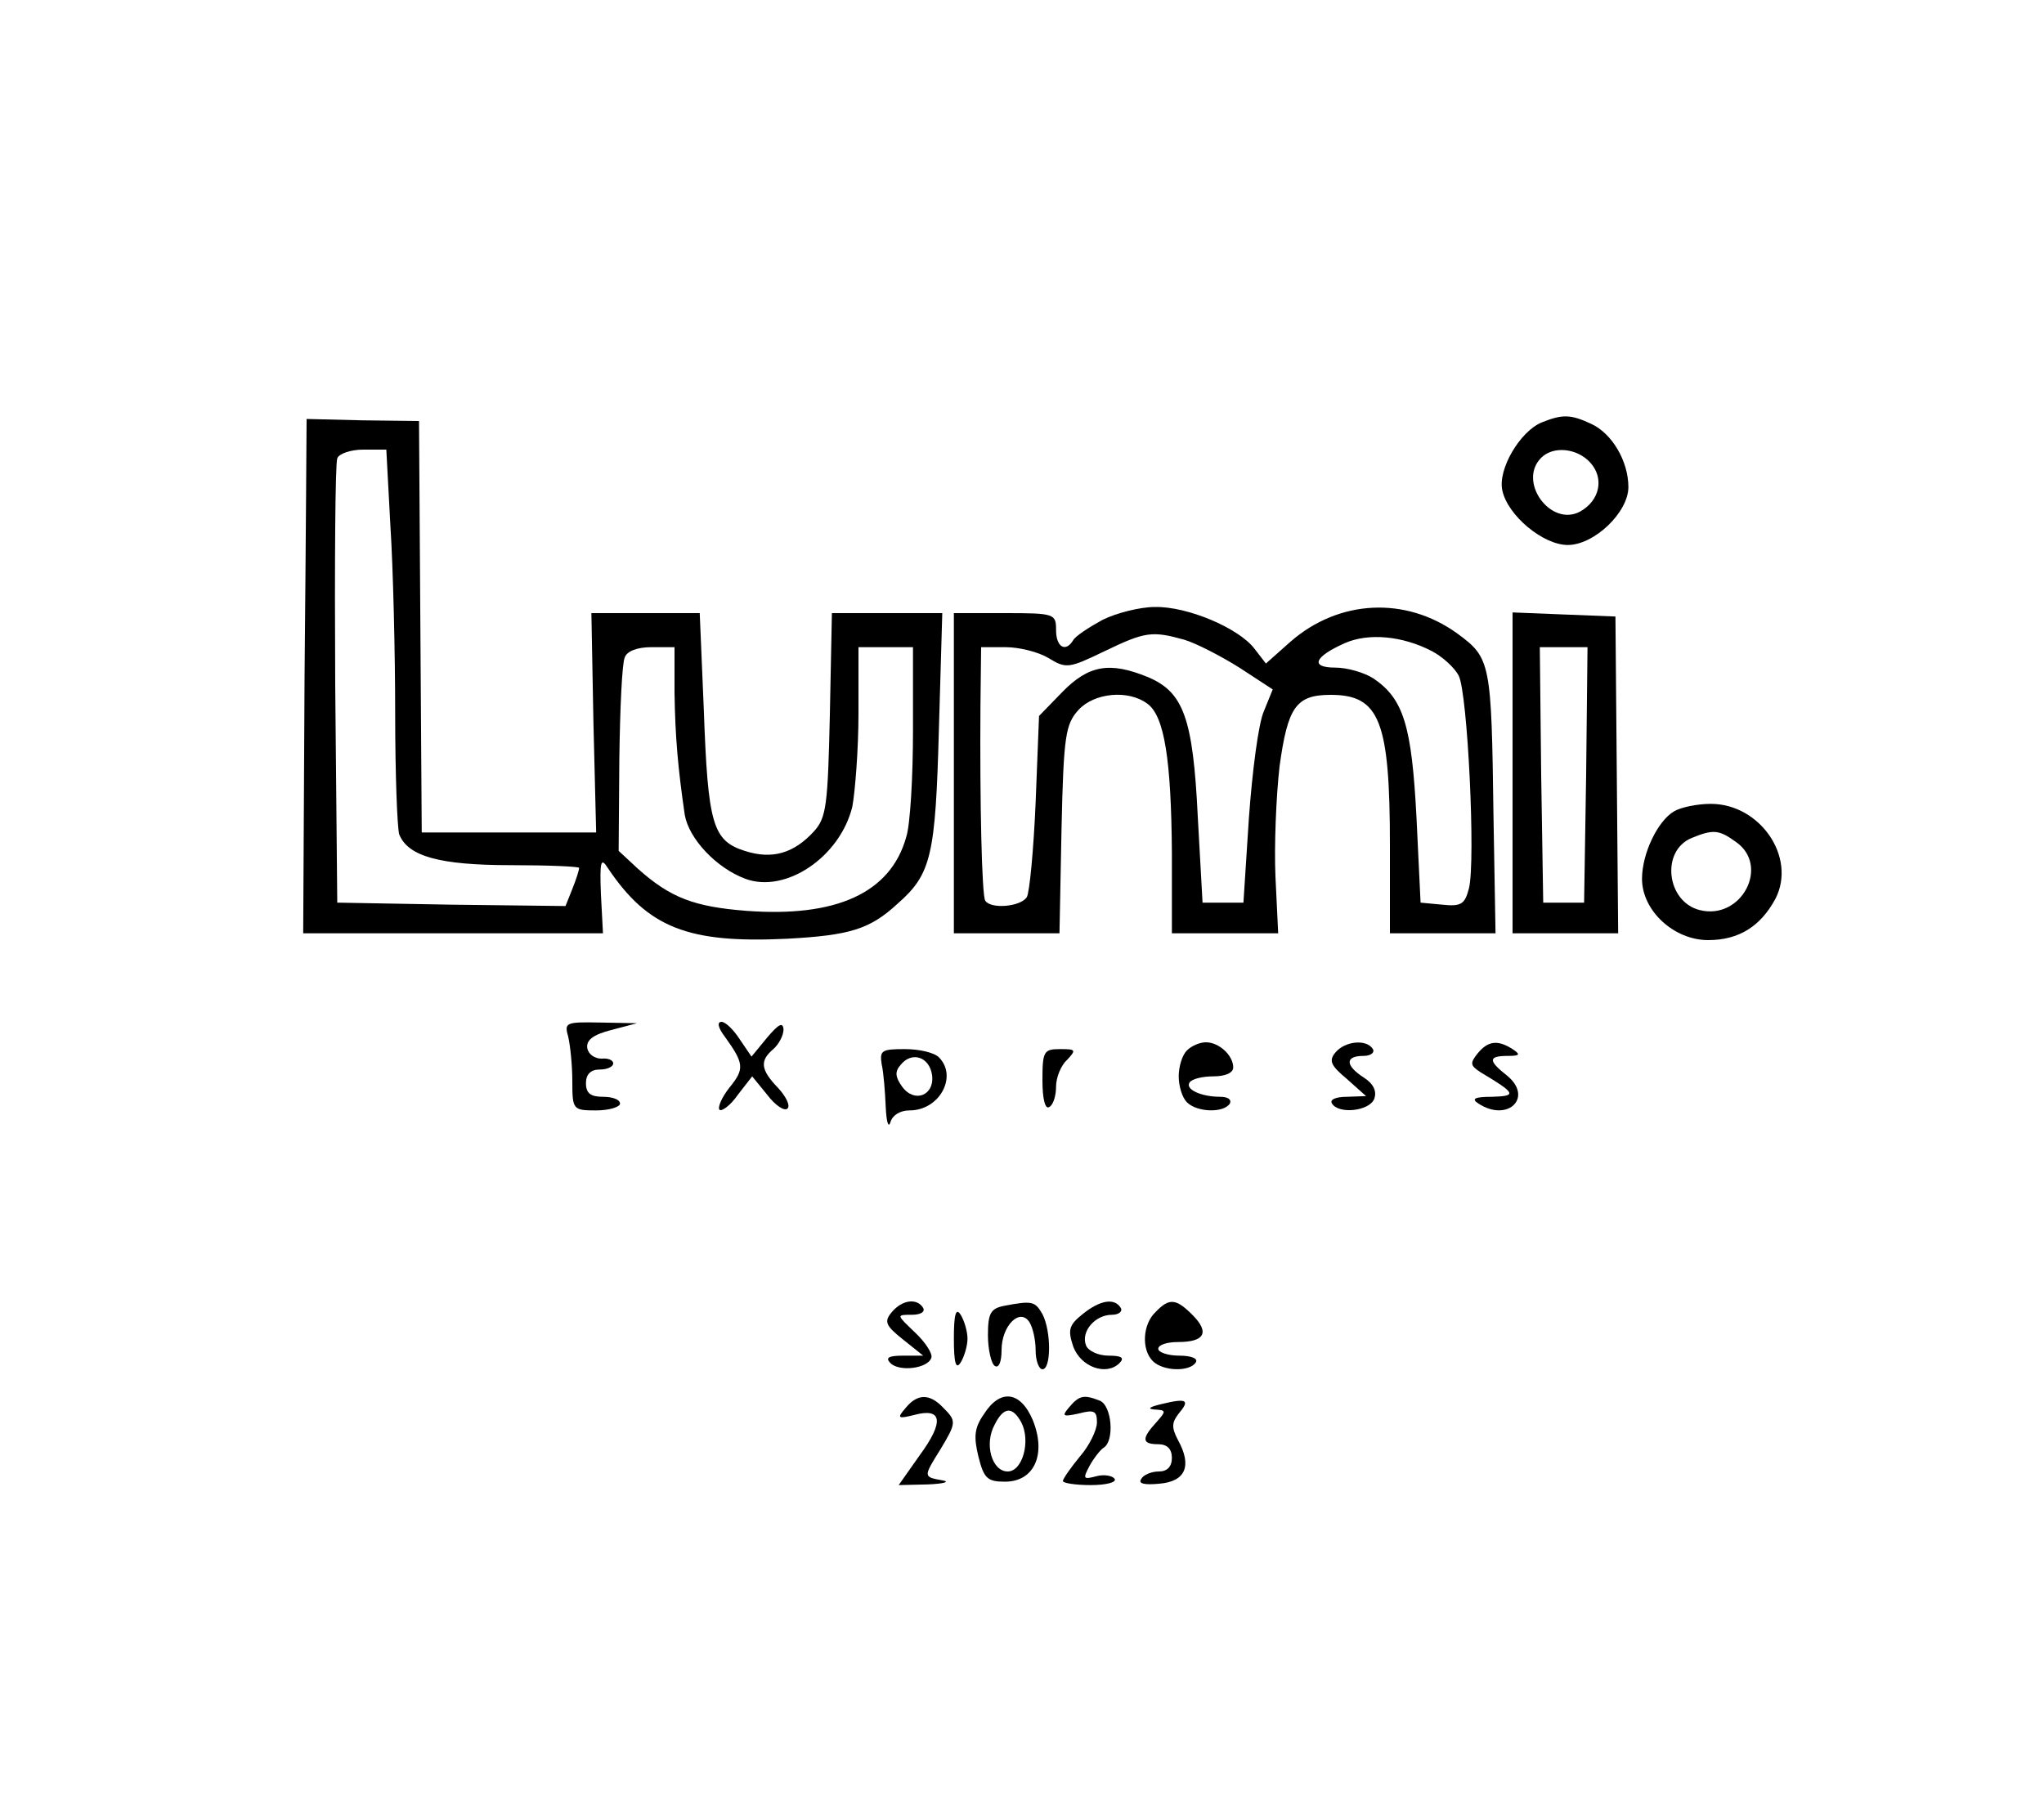 <?xml version="1.0" standalone="no"?>
<!DOCTYPE svg PUBLIC "-//W3C//DTD SVG 20010904//EN"
 "http://www.w3.org/TR/2001/REC-SVG-20010904/DTD/svg10.dtd">
<svg version="1.0" xmlns="http://www.w3.org/2000/svg"
 width="300pt" height="265pt" viewBox="0 0 300 265"
 preserveAspectRatio="xMidYMid meet">
<g transform="translate(0,265) scale(0.1,-0.1)"
fill="#000000" stroke="none">
<path d="M450 2035 c0 0 -1 -170 -3 -378 l-2 -377 220 0 220 0 -3 57 c-2 49 0
55 10 39 59 -88 118 -111 263 -104 93 5 122 14 163 52 49 43 55 71 60 254 l5
172 -81 0 -81 0 -3 -149 c-3 -132 -5 -151 -23 -171 -30 -33 -62 -42 -102 -29
-47 15 -54 39 -60 207 l-6 142 -80 0 -79 0 3 -161 4 -161 -128 0 -128 0 -2
302 -2 302 -83 1 c-45 1 -82 2 -82 2z m123 -157 c4 -62 7 -186 7 -275 0 -89 3
-169 6 -178 13 -32 59 -45 164 -45 55 0 100 -2 100 -4 0 -3 -4 -16 -10 -31
l-10 -25 -167 2 -168 3 -3 320 c-1 176 0 325 3 332 2 7 20 13 38 13 l34 0 6
-112z m417 -245 c1 -65 5 -110 15 -179 6 -35 46 -78 89 -94 59 -22 139 32 157
106 4 22 9 83 9 137 l0 97 40 0 40 0 0 -123 c0 -67 -4 -138 -10 -156 -23 -82
-103 -118 -235 -108 -76 6 -111 19 -159 62 l-28 26 1 135 c1 74 4 141 8 149 3
9 18 15 39 15 l34 0 0 -67z"/>
<path d="M2263 2030 c-32 -13 -65 -69 -58 -100 8 -37 60 -80 96 -80 39 0 89
48 89 85 0 38 -24 79 -55 93 -30 14 -42 14 -72 2z m71 -59 c21 -23 14 -56 -15
-72 -43 -23 -92 44 -57 79 18 18 53 14 72 -7z"/>
<path d="M1618 1740 c-20 -11 -40 -24 -43 -30 -11 -18 -25 -10 -25 15 0 24 -2
25 -75 25 l-75 0 0 -235 0 -235 78 0 77 0 3 153 c3 138 6 154 25 175 23 25 73
30 101 9 25 -18 35 -82 36 -219 l0 -118 78 0 78 0 -4 83 c-2 45 1 118 6 162
12 87 24 105 75 105 72 0 87 -38 87 -222 l0 -128 78 0 77 0 -3 172 c-3 226 -4
232 -53 268 -76 55 -174 50 -245 -12 l-36 -32 -17 22 c-23 30 -98 62 -146 61
-22 0 -57 -9 -77 -19z m120 -29 c17 -5 54 -24 81 -41 l49 -32 -13 -32 c-8 -18
-17 -88 -22 -157 l-8 -124 -30 0 -30 0 -7 126 c-7 145 -21 183 -73 205 -56 23
-87 18 -126 -22 l-34 -35 -5 -127 c-3 -70 -9 -133 -13 -139 -9 -14 -53 -18
-61 -5 -5 8 -8 145 -7 285 l1 87 36 0 c20 0 48 -7 63 -16 26 -16 30 -15 82 10
60 29 70 30 117 17z m364 -17 c15 -8 33 -24 39 -36 13 -25 25 -272 15 -312 -6
-23 -11 -27 -39 -24 l-32 3 -6 125 c-7 135 -19 174 -63 204 -14 9 -39 16 -56
16 -38 0 -31 16 14 36 34 15 84 11 128 -12z"/>
<path d="M2220 1515 l0 -235 78 0 77 0 -2 232 -2 233 -76 3 -75 3 0 -236z
m108 -2 l-3 -188 -30 0 -30 0 -3 188 -2 187 35 0 35 0 -2 -187z"/>
<path d="M2457 1459 c-24 -14 -47 -62 -47 -99 0 -47 47 -90 97 -90 45 0 77 20
99 61 31 61 -23 139 -95 139 -20 0 -44 -5 -54 -11z m91 -45 c50 -35 8 -115
-53 -100 -49 12 -58 87 -12 106 32 13 40 12 65 -6z"/>
<path d="M834 1128 c3 -13 6 -42 6 -65 0 -42 1 -43 35 -43 19 0 35 5 35 10 0
6 -11 10 -25 10 -18 0 -25 5 -25 20 0 13 7 20 20 20 11 0 20 4 20 9 0 5 -8 8
-17 7 -10 0 -19 6 -21 15 -2 12 8 20 35 27 l38 10 -54 1 c-51 1 -53 0 -47 -21z"/>
<path d="M1064 1128 c28 -39 29 -47 7 -74 -12 -15 -18 -30 -15 -33 3 -3 16 6
27 22 l21 27 22 -27 c12 -16 26 -25 30 -20 4 4 -2 17 -14 30 -26 27 -27 40 -7
57 8 7 15 20 15 29 -1 11 -7 8 -24 -12 l-23 -28 -17 25 c-9 14 -21 26 -27 26
-7 0 -5 -9 5 -22z"/>
<path d="M1742 1108 c-7 -7 -12 -24 -12 -38 0 -14 5 -31 12 -38 15 -15 54 -16
63 -2 3 6 -3 10 -14 10 -28 0 -52 11 -45 21 3 5 18 9 35 9 17 0 29 5 29 13 0
18 -21 37 -40 37 -9 0 -21 -5 -28 -12z"/>
<path d="M1960 1105 c-10 -12 -7 -19 17 -39 l28 -25 -28 -1 c-16 0 -26 -4 -22
-10 10 -16 55 -11 62 7 4 11 -1 22 -15 31 -28 18 -28 32 -1 32 11 0 17 5 14
10 -9 15 -41 12 -55 -5z"/>
<path d="M2169 1104 c-12 -15 -11 -18 4 -28 52 -31 54 -35 17 -36 -26 0 -31
-3 -20 -10 43 -28 81 9 42 41 -28 22 -28 29 1 29 18 0 19 2 7 10 -22 14 -36
12 -51 -6z"/>
<path d="M1294 1088 c3 -13 5 -41 6 -63 1 -22 4 -32 7 -22 3 10 14 17 28 17
44 0 71 50 43 78 -7 7 -29 12 -50 12 -34 0 -37 -2 -34 -22z m74 -16 c4 -30
-26 -42 -44 -17 -10 14 -11 22 -2 32 16 20 42 12 46 -15z"/>
<path d="M1530 1064 c0 -27 4 -43 10 -39 6 3 10 17 10 30 0 13 7 31 16 39 14
15 13 16 -10 16 -24 0 -26 -3 -26 -46z"/>
<path d="M1309 724 c-12 -14 -9 -20 16 -40 l30 -24 -29 0 c-22 0 -27 -3 -19
-11 13 -13 55 -8 60 8 2 6 -9 23 -24 37 -27 26 -28 26 -5 26 13 0 20 4 17 10
-9 15 -31 12 -46 -6z"/>
<path d="M1473 733 c-19 -4 -23 -11 -23 -43 0 -21 5 -42 10 -45 6 -4 10 6 10
23 0 36 27 63 41 41 5 -8 9 -26 9 -41 0 -16 5 -28 10 -28 13 0 13 56 0 81 -11
19 -15 20 -57 12z"/>
<path d="M1589 721 c-20 -16 -22 -23 -14 -47 11 -31 49 -44 68 -25 8 8 3 11
-16 11 -15 0 -30 7 -33 15 -8 20 13 45 38 45 10 0 16 5 13 10 -9 15 -30 12
-56 -9z"/>
<path d="M1696 724 c-19 -18 -21 -55 -4 -72 15 -15 54 -16 63 -2 4 6 -7 10
-24 10 -17 0 -31 5 -31 10 0 6 13 10 29 10 39 0 47 14 21 40 -24 24 -34 25
-54 4z"/>
<path d="M1400 685 c0 -36 3 -46 10 -35 5 8 10 24 10 35 0 11 -5 27 -10 35 -7
11 -10 1 -10 -35z"/>
<path d="M1329 583 c-13 -15 -11 -16 13 -10 41 11 44 -10 8 -59 l-31 -44 43 1
c24 1 33 4 21 6 -28 5 -28 5 -3 45 24 40 24 42 4 62 -20 21 -38 20 -55 -1z"/>
<path d="M1444 574 c-14 -20 -15 -33 -8 -62 8 -32 13 -37 39 -37 43 0 61 40
41 90 -18 43 -48 47 -72 9z m55 -12 c14 -27 2 -72 -20 -72 -23 0 -35 40 -19
69 13 26 26 27 39 3z"/>
<path d="M1569 584 c-11 -13 -9 -14 14 -9 23 6 27 4 27 -13 0 -11 -11 -34 -25
-50 -14 -17 -25 -33 -25 -36 0 -3 18 -6 41 -6 22 0 38 4 35 9 -3 5 -16 7 -27
4 -19 -5 -20 -4 -10 15 6 11 16 24 21 27 16 10 12 62 -6 69 -23 9 -30 8 -45
-10z"/>
<path d="M1705 589 c-17 -4 -22 -7 -11 -8 18 -1 18 -2 3 -19 -22 -24 -21 -32
3 -32 13 0 20 -7 20 -20 0 -13 -7 -20 -19 -20 -11 0 -23 -5 -26 -11 -5 -7 5
-9 26 -7 39 3 49 26 28 64 -10 19 -9 26 1 39 17 20 12 23 -25 14z"/>
</g>
</svg>
